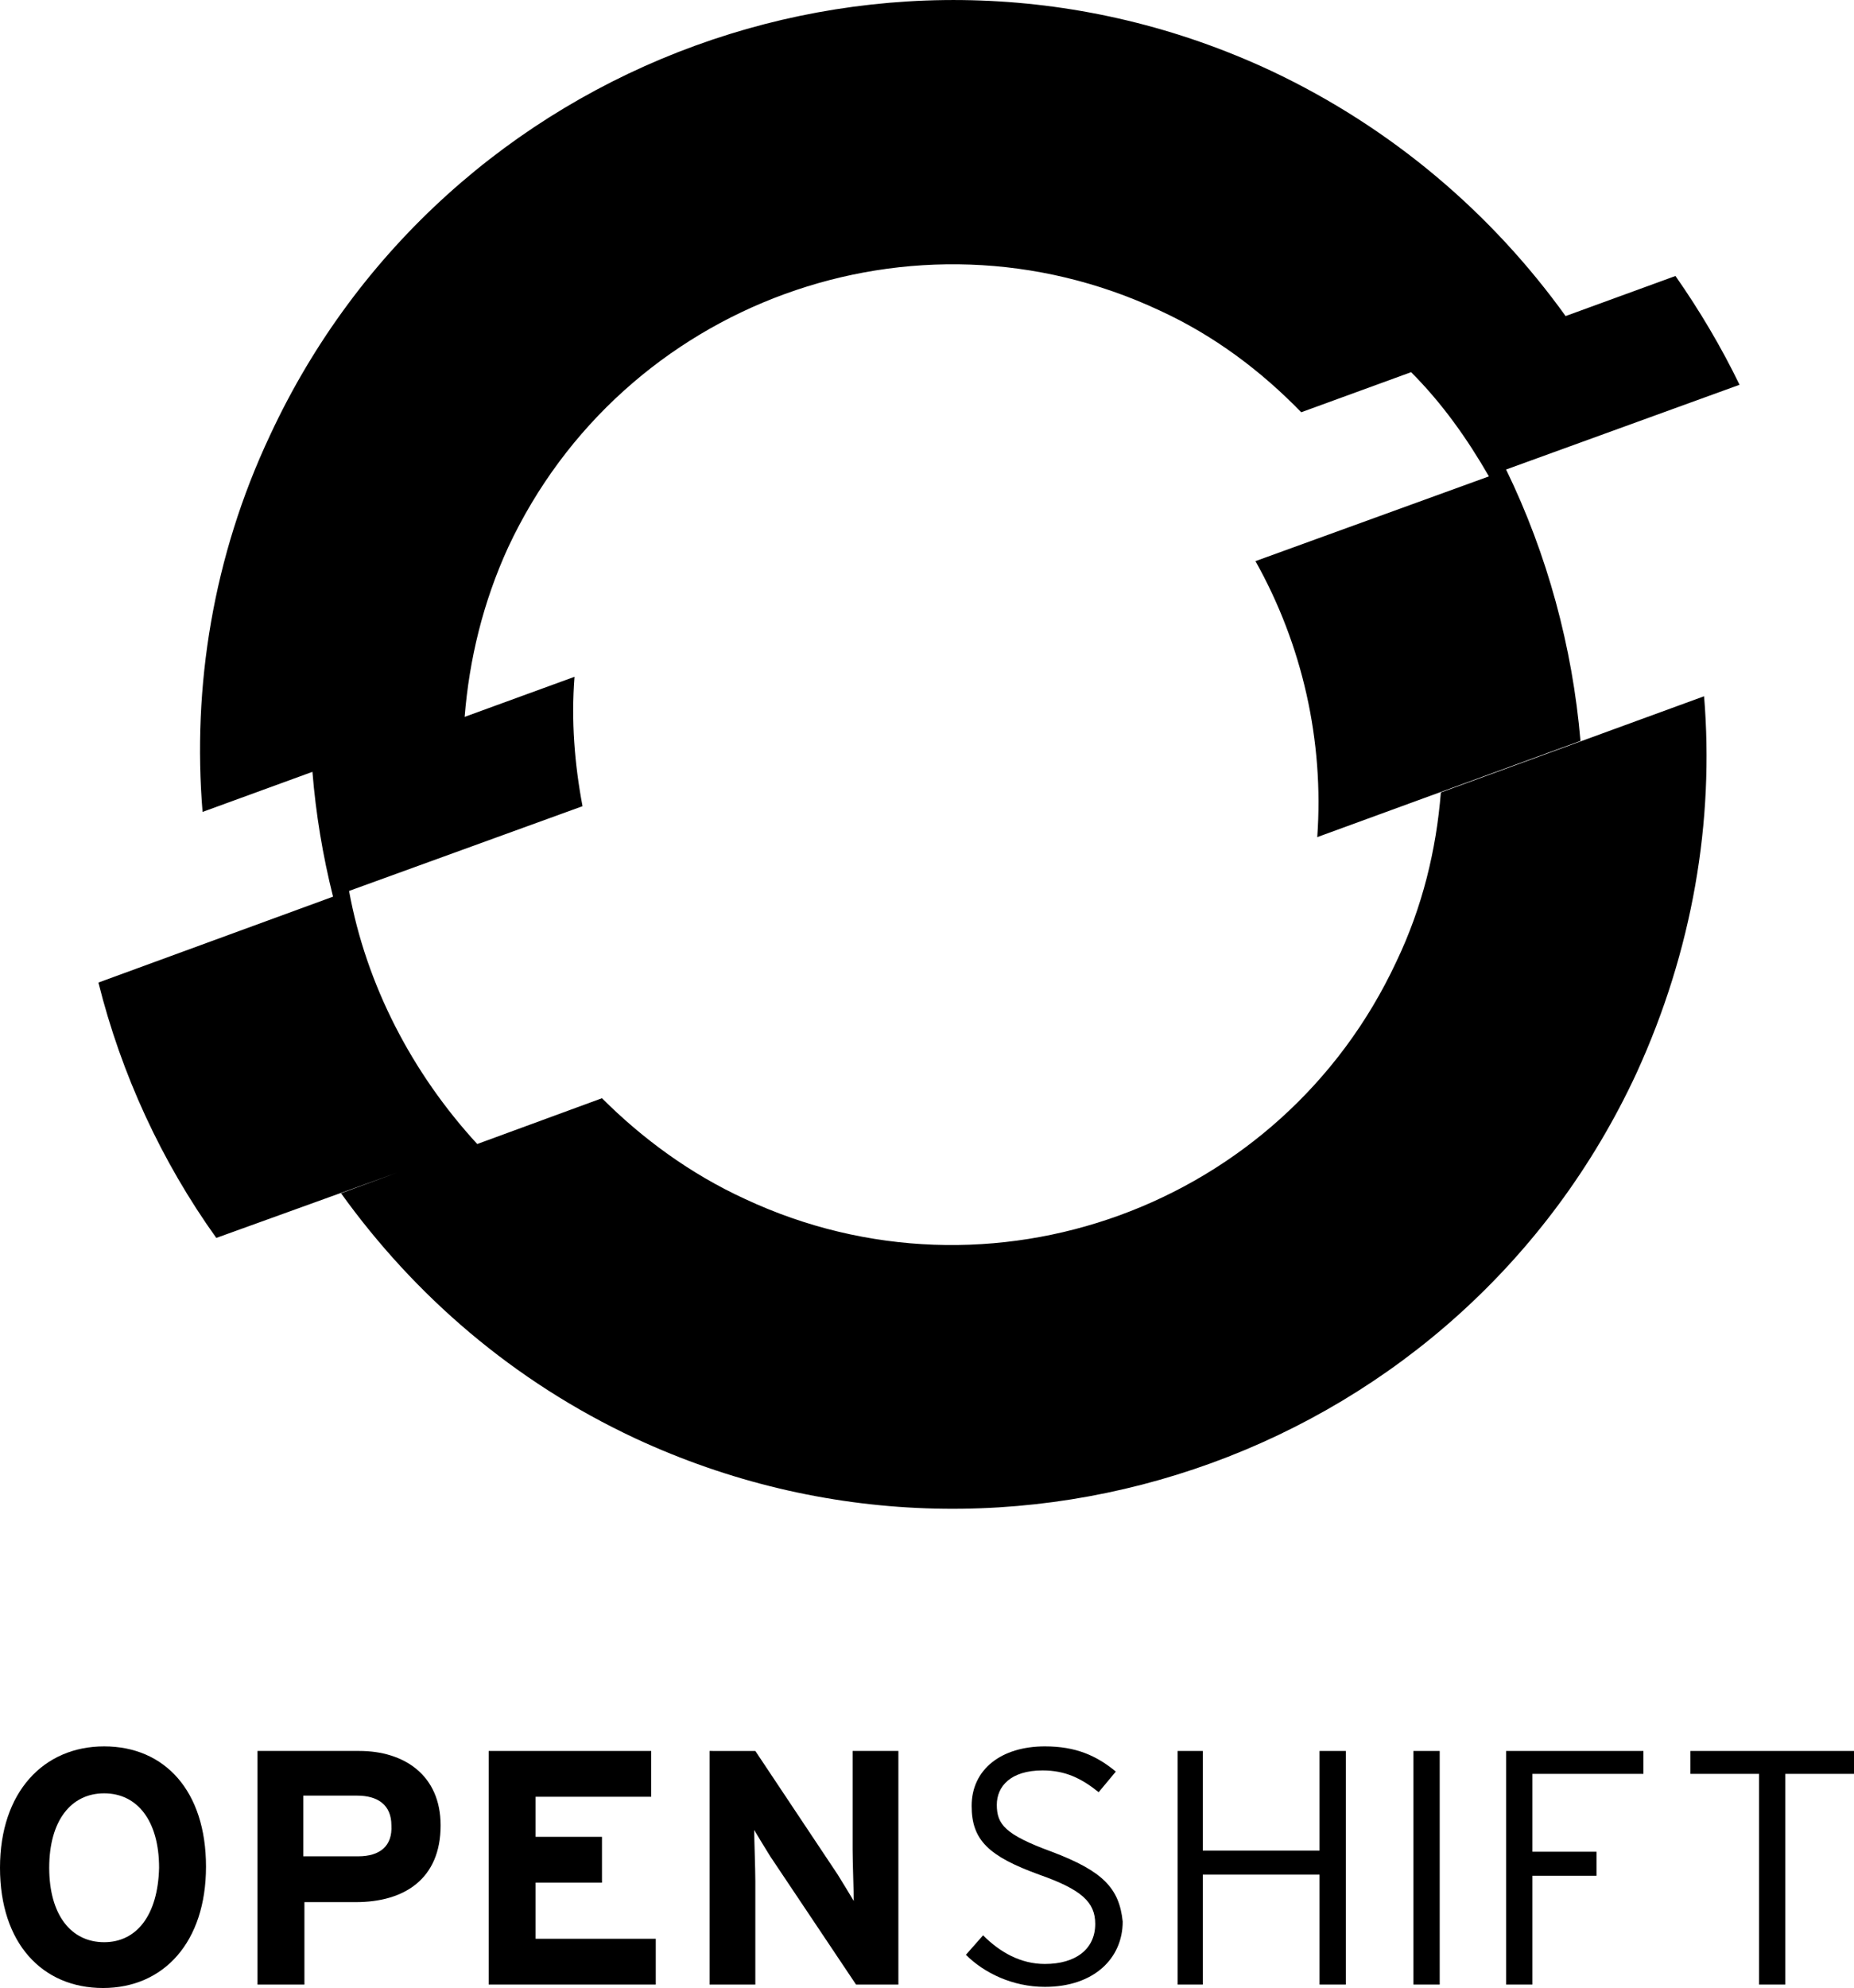 <?xml version="1.0" encoding="utf-8"?>
<!-- Generator: Adobe Illustrator 19.2.1, SVG Export Plug-In . SVG Version: 6.00 Build 0)  -->
<svg version="1.1"
	 id="Layer_1" inkscape:version="0.91 r13725" sodipodi:docname="OpenShift-LogoType.svg" xmlns:cc="http://creativecommons.org/ns#" xmlns:dc="http://purl.org/dc/elements/1.1/" xmlns:inkscape="http://www.inkscape.org/namespaces/inkscape" xmlns:rdf="http://www.w3.org/1999/02/22-rdf-syntax-ns#" xmlns:sodipodi="http://sodipodi.sourceforge.net/DTD/sodipodi-0.dtd" xmlns:svg="http://www.w3.org/2000/svg"
	 xmlns="http://www.w3.org/2000/svg" xmlns:xlink="http://www.w3.org/1999/xlink" x="0px" y="0px" viewBox="0 0 162 173.6"
	 style="enable-background:new 0 0 162 173.6;" xml:space="preserve">
<sodipodi:namedview  bordercolor="#666666" borderopacity="1" fit-margin-bottom="0" fit-margin-left="0" fit-margin-right="0" fit-margin-top="0" gridtolerance="10" guidetolerance="10" id="namedview41" inkscape:current-layer="Layer_1" inkscape:cx="-88.12674" inkscape:cy="84.805" inkscape:pageopacity="0" inkscape:pageshadow="2" inkscape:window-height="480" inkscape:window-maximized="0" inkscape:window-width="664" inkscape:window-x="0" inkscape:window-y="69" inkscape:zoom="1.0925926" objecttolerance="10" pagecolor="#ffffff" showgrid="false">
	</sodipodi:namedview>
<g>
	<path d="M148.9,60.8l-23,8.4h0c-0.4,5-1.6,10-3.9,14.8c-10,21.4-35.5,30.7-56.9,20.7c-4.8-2.2-9-5.3-12.5-8.8l-10.9,4
		C36,93.7,32,86,30.5,77.8l20.4-7.4c-0.7-3.7-1-7.5-0.7-11.3l-9.6,3.5c0.4-5,1.6-10,3.8-14.8c10-21.4,35.5-30.7,56.9-20.7
		c4.8,2.2,8.9,5.3,12.4,8.9l9.6-3.5c2.7,2.7,4.9,5.8,6.8,9.1L109.7,49c4.1,7.3,6,15.7,5.4,24.1l23-8.4c-0.7-8.2-2.9-16.3-6.5-23.7
		c2.5-0.9,20.4-7.4,20.4-7.4c-1.6-3.3-3.5-6.5-5.6-9.5l-9.6,3.5c-6.4-8.9-15.1-16.4-25.7-21.4C78.2-9.2,38.9,5.1,23.6,38
		c-5,10.6-6.8,22-5.9,32.9l9.6-3.5c0.3,3.7,0.9,7.3,1.8,10.9L8.6,85.8c2,8,5.5,15.6,10.3,22.3l15.8-5.7l-4.9,1.8
		c6.4,8.9,15,16.4,25.7,21.4c32.9,15.3,72.2,1.1,87.5-31.9C147.9,83,149.8,71.7,148.9,60.8z"/>
	<path d="M9.1,152.5c-5.3,0-9.1,4-9.1,10.6s3.7,10.5,9,10.5c5.3,0,9-4,9-10.6C18,156.4,14.4,152.5,9.1,152.5z M9.1,169.6
		c-2.9,0-4.8-2.4-4.8-6.5c0-4.1,1.9-6.5,4.8-6.5c2.9,0,4.8,2.4,4.8,6.5C13.8,167.3,11.9,169.6,9.1,169.6z"/>
	<path d="M31.4,152.9h-8.9v20.4h4.1v-7.2h4.5c4.2,0,7.4-2,7.4-6.7C38.5,155,35.3,152.9,31.4,152.9z M31.3,162.1h-4.8v-5.3h4.7
		c1.8,0,3,0.8,3,2.6C34.3,161.2,33.2,162.1,31.3,162.1z"/>
	<polygon points="46.8,164.4 52.6,164.4 52.6,160.4 46.8,160.4 46.8,156.9 56.9,156.9 56.9,152.9 42.7,152.9 42.7,173.3 57.3,173.3 
		57.3,169.3 46.8,169.3 	"/>
	<path d="M74.5,161.5c0,1.1,0.1,3.7,0.1,4.5c-0.3-0.5-0.9-1.5-1.4-2.3l-7.2-10.8H62v20.4h4v-9c0-1.1-0.1-3.7-0.1-4.5
		c0.3,0.5,0.9,1.5,1.4,2.3l7.5,11.2v0h3.7v-20.4h-4V161.5z"/>
	<path d="M91.9,161.7c-4.1-1.5-4.8-2.4-4.8-4.1c0-1.6,1.2-3,4-3c2,0,3.4,0.7,4.9,1.9l1.5-1.8c-1.7-1.4-3.5-2.2-6.2-2.2
		c-3.8,0-6.4,2-6.4,5.2c0,3,1.5,4.4,5.9,6c3.7,1.3,4.9,2.4,4.9,4.3c0,2.2-1.7,3.5-4.4,3.5c-2.1,0-3.9-1-5.4-2.5l-1.5,1.7
		c1.6,1.6,4.1,2.8,6.9,2.8c4.3,0,6.8-2.5,6.8-5.7C97.8,164.9,96.4,163.4,91.9,161.7z"/>
	<polygon points="115.3,161.6 105.1,161.6 105.1,152.9 102.9,152.9 102.9,173.3 105.1,173.3 105.1,163.7 115.3,163.7 115.3,173.3 
		117.6,173.3 117.6,152.9 115.3,152.9 	"/>
	<rect x="123.5" y="152.9" width="2.3" height="20.4"/>
	<polygon points="131.6,173.3 133.9,173.3 133.9,163.8 139.5,163.8 139.5,161.7 133.9,161.7 133.9,154.9 143.6,154.9 143.6,152.9 
		131.6,152.9 	"/>
	<polygon points="147.7,152.9 147.7,154.9 153.7,154.9 153.7,173.3 156,173.3 156,154.9 162,154.9 162,152.9 	"/>
</g>
</svg>
